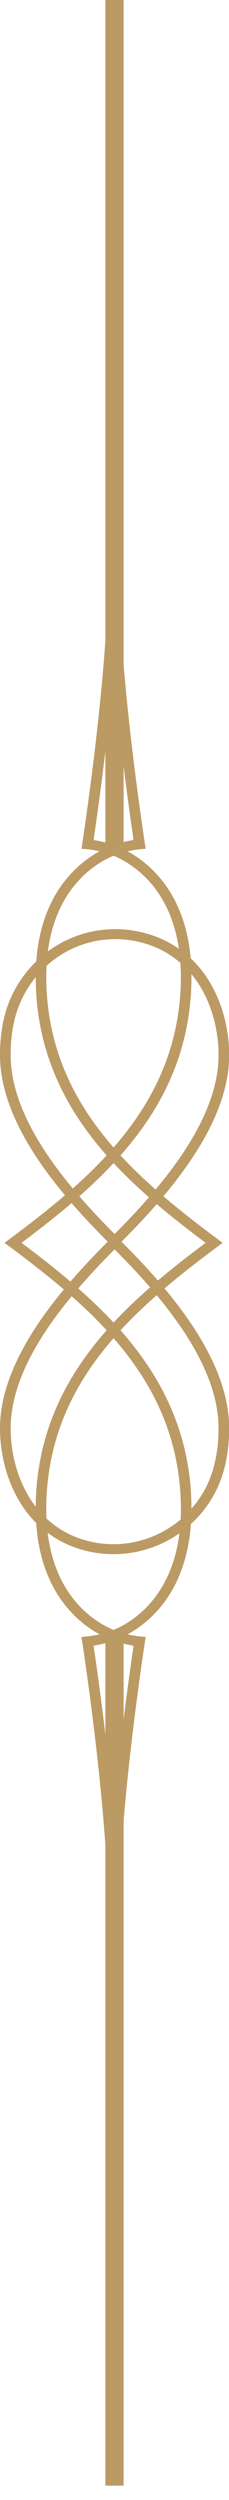 <svg
 xmlns="http://www.w3.org/2000/svg"
 xmlns:xlink="http://www.w3.org/1999/xlink"
 width="11px" height="120px">
<path fill-rule="evenodd"  fill="rgb(188, 154, 100)"
 d="M7.849,57.422 C8.686,58.137 9.563,58.814 10.443,59.470 L10.694,59.657 L10.443,59.844 C9.582,60.485 8.723,61.147 7.903,61.845 C9.556,63.830 11.009,66.192 11.009,68.563 C11.009,69.564 10.837,70.500 10.511,71.268 C10.197,72.007 9.732,72.640 9.170,73.155 C8.939,76.407 7.211,77.860 6.132,78.449 C6.470,78.528 6.726,78.551 6.730,78.551 L6.999,78.574 L6.960,78.824 C6.951,78.883 6.294,83.131 5.937,87.407 L5.937,119.312 L5.062,119.312 L5.062,88.570 C4.741,83.937 3.961,78.888 3.952,78.824 L3.913,78.575 L4.182,78.551 C4.186,78.551 4.441,78.528 4.780,78.449 C3.695,77.857 1.955,76.392 1.738,73.106 C0.489,71.856 0.000,70.053 0.000,68.563 C0.000,66.211 1.431,63.868 3.066,61.896 C2.227,61.179 1.349,60.501 0.468,59.844 L0.217,59.657 L0.468,59.470 C1.369,58.799 2.265,58.106 3.119,57.372 C1.462,55.386 0.000,53.019 0.000,50.642 C0.000,49.622 0.166,48.719 0.492,47.960 C0.796,47.256 1.227,46.648 1.742,46.147 C1.976,42.903 3.701,41.454 4.780,40.864 C4.441,40.786 4.186,40.762 4.182,40.762 L3.913,40.740 L3.952,40.490 C3.961,40.426 4.741,35.377 5.062,30.744 L5.062,0.000 L5.937,0.000 L5.937,31.907 C6.294,36.183 6.951,40.431 6.960,40.490 C6.960,40.490 6.999,40.739 6.998,40.739 L6.730,40.762 C6.726,40.762 6.470,40.786 6.132,40.864 C7.193,41.445 8.885,42.858 9.160,45.999 C10.489,47.251 11.009,49.106 11.009,50.642 C11.009,53.037 9.525,55.424 7.849,57.422 ZM9.875,59.657 C9.079,59.060 8.288,58.445 7.530,57.798 C6.962,58.450 6.381,59.058 5.837,59.602 C6.399,60.165 6.999,60.792 7.585,61.468 C8.327,60.839 9.098,60.239 9.875,59.657 ZM7.154,57.471 C6.561,56.949 5.990,56.404 5.455,55.830 C4.939,56.386 4.386,56.915 3.813,57.423 C4.379,58.077 4.960,58.687 5.506,59.234 C6.037,58.701 6.602,58.107 7.154,57.471 ZM3.759,61.845 C4.351,62.367 4.922,62.910 5.455,63.484 C6.005,62.892 6.596,62.332 7.210,61.794 C6.640,61.135 6.054,60.522 5.506,59.970 C4.943,60.535 4.342,61.166 3.759,61.845 ZM9.125,71.060 C9.178,71.545 9.195,71.993 9.195,72.421 C9.535,72.032 9.823,71.590 10.034,71.092 C10.337,70.379 10.498,69.504 10.498,68.563 C10.498,66.335 9.114,64.082 7.527,62.172 C6.917,62.707 6.333,63.265 5.790,63.855 C7.519,65.817 8.807,68.124 9.125,71.060 ZM6.416,78.994 C6.289,78.974 6.122,78.942 5.937,78.896 L5.937,82.526 C6.147,80.839 6.339,79.511 6.416,78.994 ZM4.494,78.994 C4.583,79.584 4.820,81.218 5.062,83.254 L5.062,78.873 C4.843,78.931 4.642,78.971 4.494,78.994 ZM5.455,78.238 C6.271,77.900 8.222,76.768 8.618,73.601 C7.296,74.527 5.582,74.862 3.930,74.386 C3.295,74.204 2.755,73.922 2.290,73.577 C2.680,76.761 4.638,77.899 5.455,78.238 ZM2.232,72.887 C2.724,73.346 3.331,73.713 4.080,73.929 C5.726,74.403 7.440,73.983 8.676,72.936 C8.703,72.383 8.688,71.776 8.616,71.107 C8.313,68.327 7.098,66.120 5.455,64.233 C3.813,66.120 2.597,68.327 2.295,71.107 C2.225,71.756 2.208,72.347 2.232,72.887 ZM0.512,68.563 C0.512,69.776 0.860,71.210 1.716,72.322 C1.720,71.923 1.737,71.508 1.786,71.060 C2.104,68.124 3.391,65.817 5.121,63.855 C4.595,63.284 4.031,62.741 3.443,62.221 C1.874,64.120 0.512,66.353 0.512,68.563 ZM1.036,59.657 C1.833,60.254 2.624,60.870 3.383,61.518 C3.983,60.822 4.598,60.177 5.172,59.602 C4.616,59.044 4.020,58.420 3.438,57.749 C2.662,58.414 1.852,59.045 1.036,59.657 ZM1.786,48.254 C1.734,47.774 1.716,47.331 1.716,46.906 C1.418,47.271 1.164,47.683 0.968,48.139 C0.666,48.840 0.512,49.683 0.512,50.642 C0.512,52.875 1.904,55.134 3.495,57.046 C4.065,56.541 4.611,56.014 5.121,55.460 C3.391,53.497 2.104,51.190 1.786,48.254 ZM5.062,36.060 C4.820,38.096 4.583,39.730 4.494,40.320 C4.642,40.343 4.843,40.383 5.062,40.442 L5.062,36.060 ZM6.416,40.320 C6.339,39.803 6.147,38.475 5.937,36.788 L5.937,40.418 C6.122,40.373 6.289,40.340 6.416,40.320 ZM5.455,41.076 C4.644,41.413 2.708,42.536 2.299,45.669 C3.610,44.698 5.320,44.338 7.004,44.799 C7.614,44.967 8.138,45.224 8.593,45.541 C8.149,42.506 6.256,41.408 5.455,41.076 ZM8.665,46.219 C8.178,45.795 7.584,45.457 6.859,45.258 C5.175,44.796 3.461,45.250 2.237,46.359 C2.208,46.918 2.222,47.530 2.295,48.206 C2.597,50.987 3.813,53.194 5.455,55.081 C7.098,53.194 8.313,50.987 8.616,48.206 C8.695,47.474 8.705,46.815 8.665,46.219 ZM9.196,46.759 C9.202,47.225 9.183,47.719 9.125,48.254 C8.807,51.190 7.519,53.497 5.790,55.460 C6.317,56.032 6.883,56.575 7.473,57.096 C9.083,55.172 10.498,52.894 10.498,50.642 C10.498,49.380 10.127,47.885 9.196,46.759 Z"/>
</svg>
